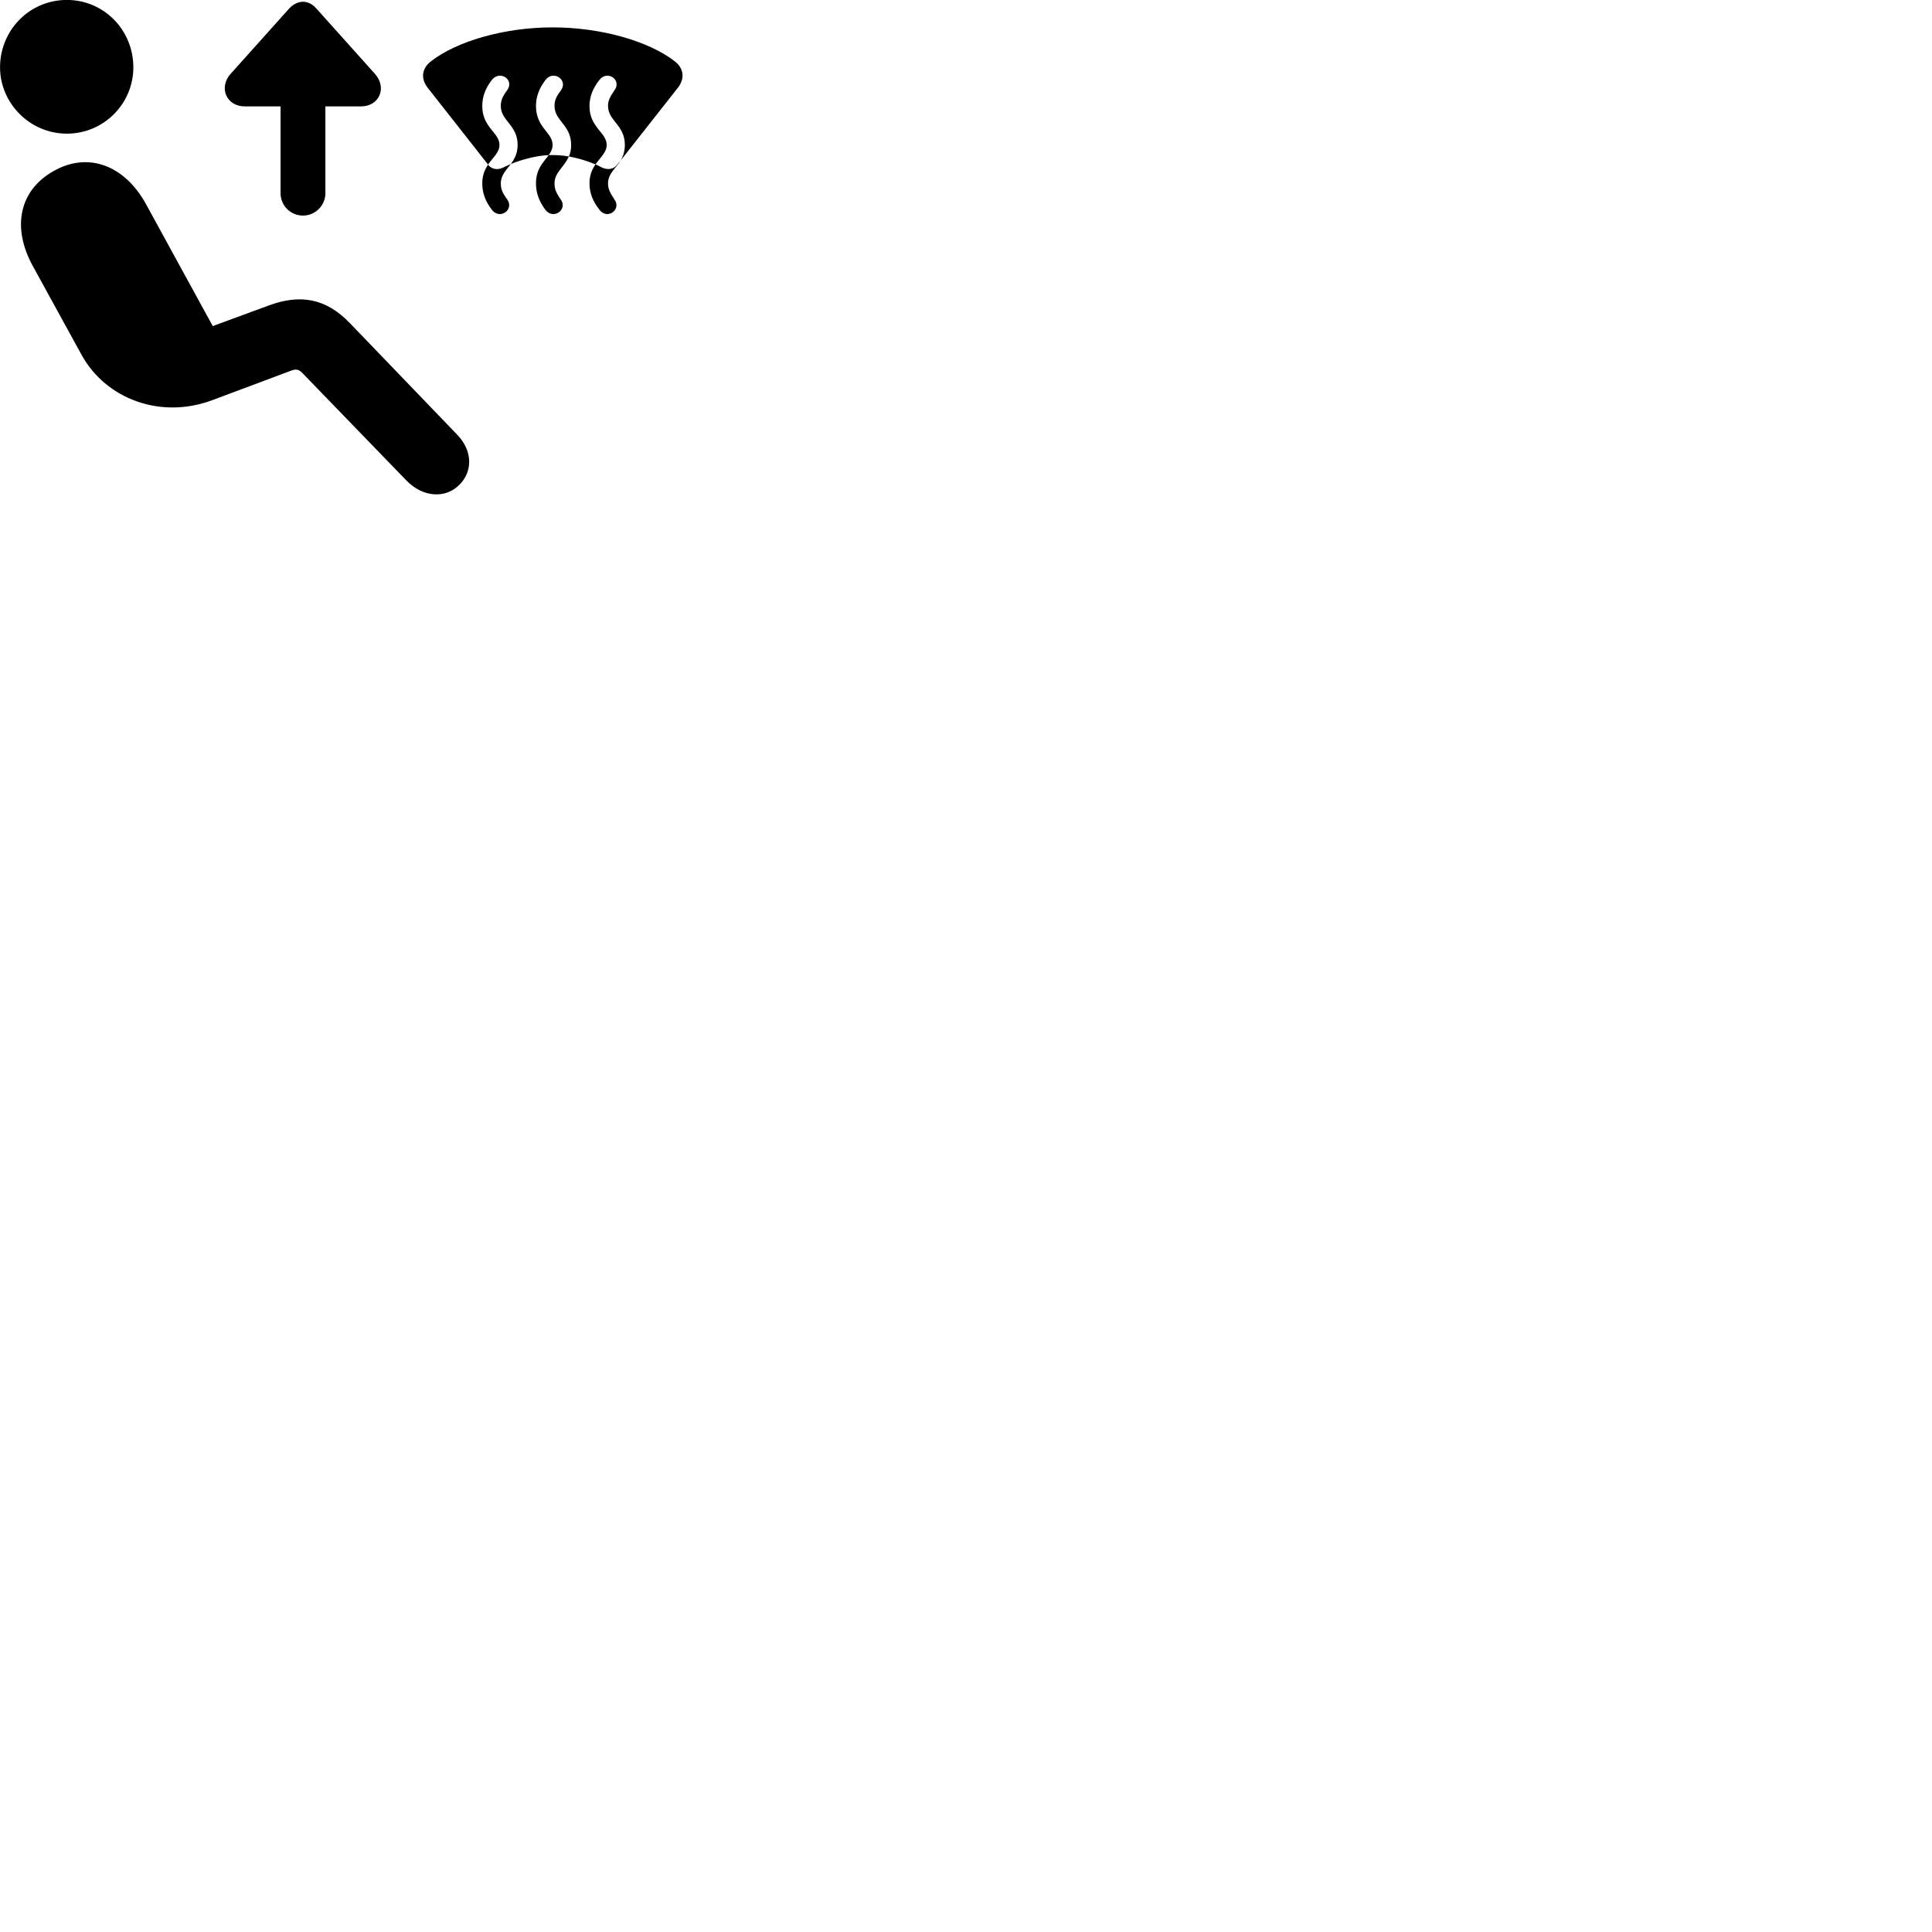 
        <svg xmlns="http://www.w3.org/2000/svg" viewBox="0 0 100 100">
            <path d="M3.462 6.918C5.382 6.918 6.902 5.357 6.902 3.487C6.902 1.558 5.382 -0.003 3.462 -0.003C1.532 -0.003 0.002 1.558 0.002 3.487C0.002 5.327 1.532 6.918 3.462 6.918ZM15.682 11.158C16.322 11.158 16.842 10.637 16.842 9.998V5.508H18.672C19.652 5.508 20.042 4.527 19.402 3.817L16.382 0.448C15.962 -0.033 15.402 -0.022 14.962 0.448L11.942 3.817C11.312 4.508 11.692 5.508 12.682 5.508H14.522V9.998C14.522 10.637 15.032 11.158 15.682 11.158ZM22.142 4.548L25.262 8.518C25.102 8.768 24.962 9.057 24.962 9.488C24.962 9.977 25.112 10.408 25.472 10.877C25.892 11.387 26.642 10.838 26.242 10.307C25.982 9.947 25.922 9.758 25.922 9.488C25.922 9.068 26.202 8.807 26.442 8.488C27.062 8.238 27.782 8.057 28.402 8.027C28.522 7.867 28.602 7.697 28.602 7.497C28.602 6.857 27.742 6.607 27.742 5.487C27.742 5.027 27.892 4.577 28.252 4.117C28.662 3.618 29.422 4.147 29.032 4.678C28.762 5.037 28.702 5.228 28.702 5.487C28.702 6.258 29.562 6.468 29.562 7.497C29.562 7.737 29.522 7.938 29.442 8.098C29.922 8.188 30.402 8.328 30.822 8.508C30.652 8.758 30.512 9.057 30.512 9.488C30.512 9.977 30.672 10.408 31.042 10.877C31.452 11.387 32.192 10.838 31.792 10.307C31.552 9.947 31.472 9.758 31.472 9.488C31.472 8.988 31.872 8.717 32.132 8.297L35.082 4.548C35.462 4.067 35.392 3.538 34.932 3.178C33.612 2.147 31.142 1.417 28.602 1.417C26.082 1.417 23.612 2.147 22.302 3.178C21.832 3.538 21.762 4.067 22.142 4.548ZM25.262 8.527V8.518C25.522 8.137 25.852 7.897 25.852 7.497C25.852 6.857 24.962 6.607 24.962 5.487C24.962 5.027 25.112 4.577 25.472 4.117C25.902 3.618 26.652 4.147 26.242 4.678C25.982 5.037 25.922 5.228 25.922 5.487C25.922 6.258 26.792 6.468 26.792 7.497C26.792 7.947 26.622 8.238 26.442 8.488C26.302 8.557 26.142 8.617 26.012 8.688C25.762 8.797 25.462 8.777 25.262 8.527ZM31.192 8.688C31.082 8.627 30.952 8.568 30.822 8.508C31.082 8.137 31.402 7.888 31.402 7.497C31.402 6.857 30.512 6.607 30.512 5.487C30.512 5.027 30.672 4.577 31.042 4.117C31.452 3.618 32.202 4.147 31.802 4.678C31.552 5.037 31.472 5.228 31.472 5.487C31.472 6.258 32.342 6.468 32.342 7.497C32.342 7.827 32.252 8.088 32.132 8.297L31.942 8.527C31.762 8.768 31.462 8.797 31.192 8.688ZM28.242 10.877C28.662 11.387 29.412 10.838 29.012 10.307C28.762 9.947 28.702 9.758 28.702 9.488C28.702 8.918 29.202 8.658 29.442 8.098C29.152 8.047 28.862 8.027 28.602 8.027C28.532 8.027 28.472 8.027 28.402 8.027C28.152 8.377 27.742 8.727 27.742 9.488C27.742 9.977 27.892 10.408 28.242 10.877ZM23.782 25.087C24.432 24.448 24.512 23.378 23.662 22.497L18.122 16.738C16.852 15.408 15.502 15.227 13.922 15.807L11.012 16.878L7.552 10.557C6.462 8.578 4.592 7.838 2.802 8.838C0.972 9.848 0.612 11.787 1.692 13.758L4.222 18.367C5.482 20.657 8.322 21.718 11.002 20.707L15.032 19.198C15.332 19.078 15.472 19.117 15.672 19.328L21.032 24.867C21.892 25.758 23.072 25.817 23.782 25.087Z" />
        </svg>
    